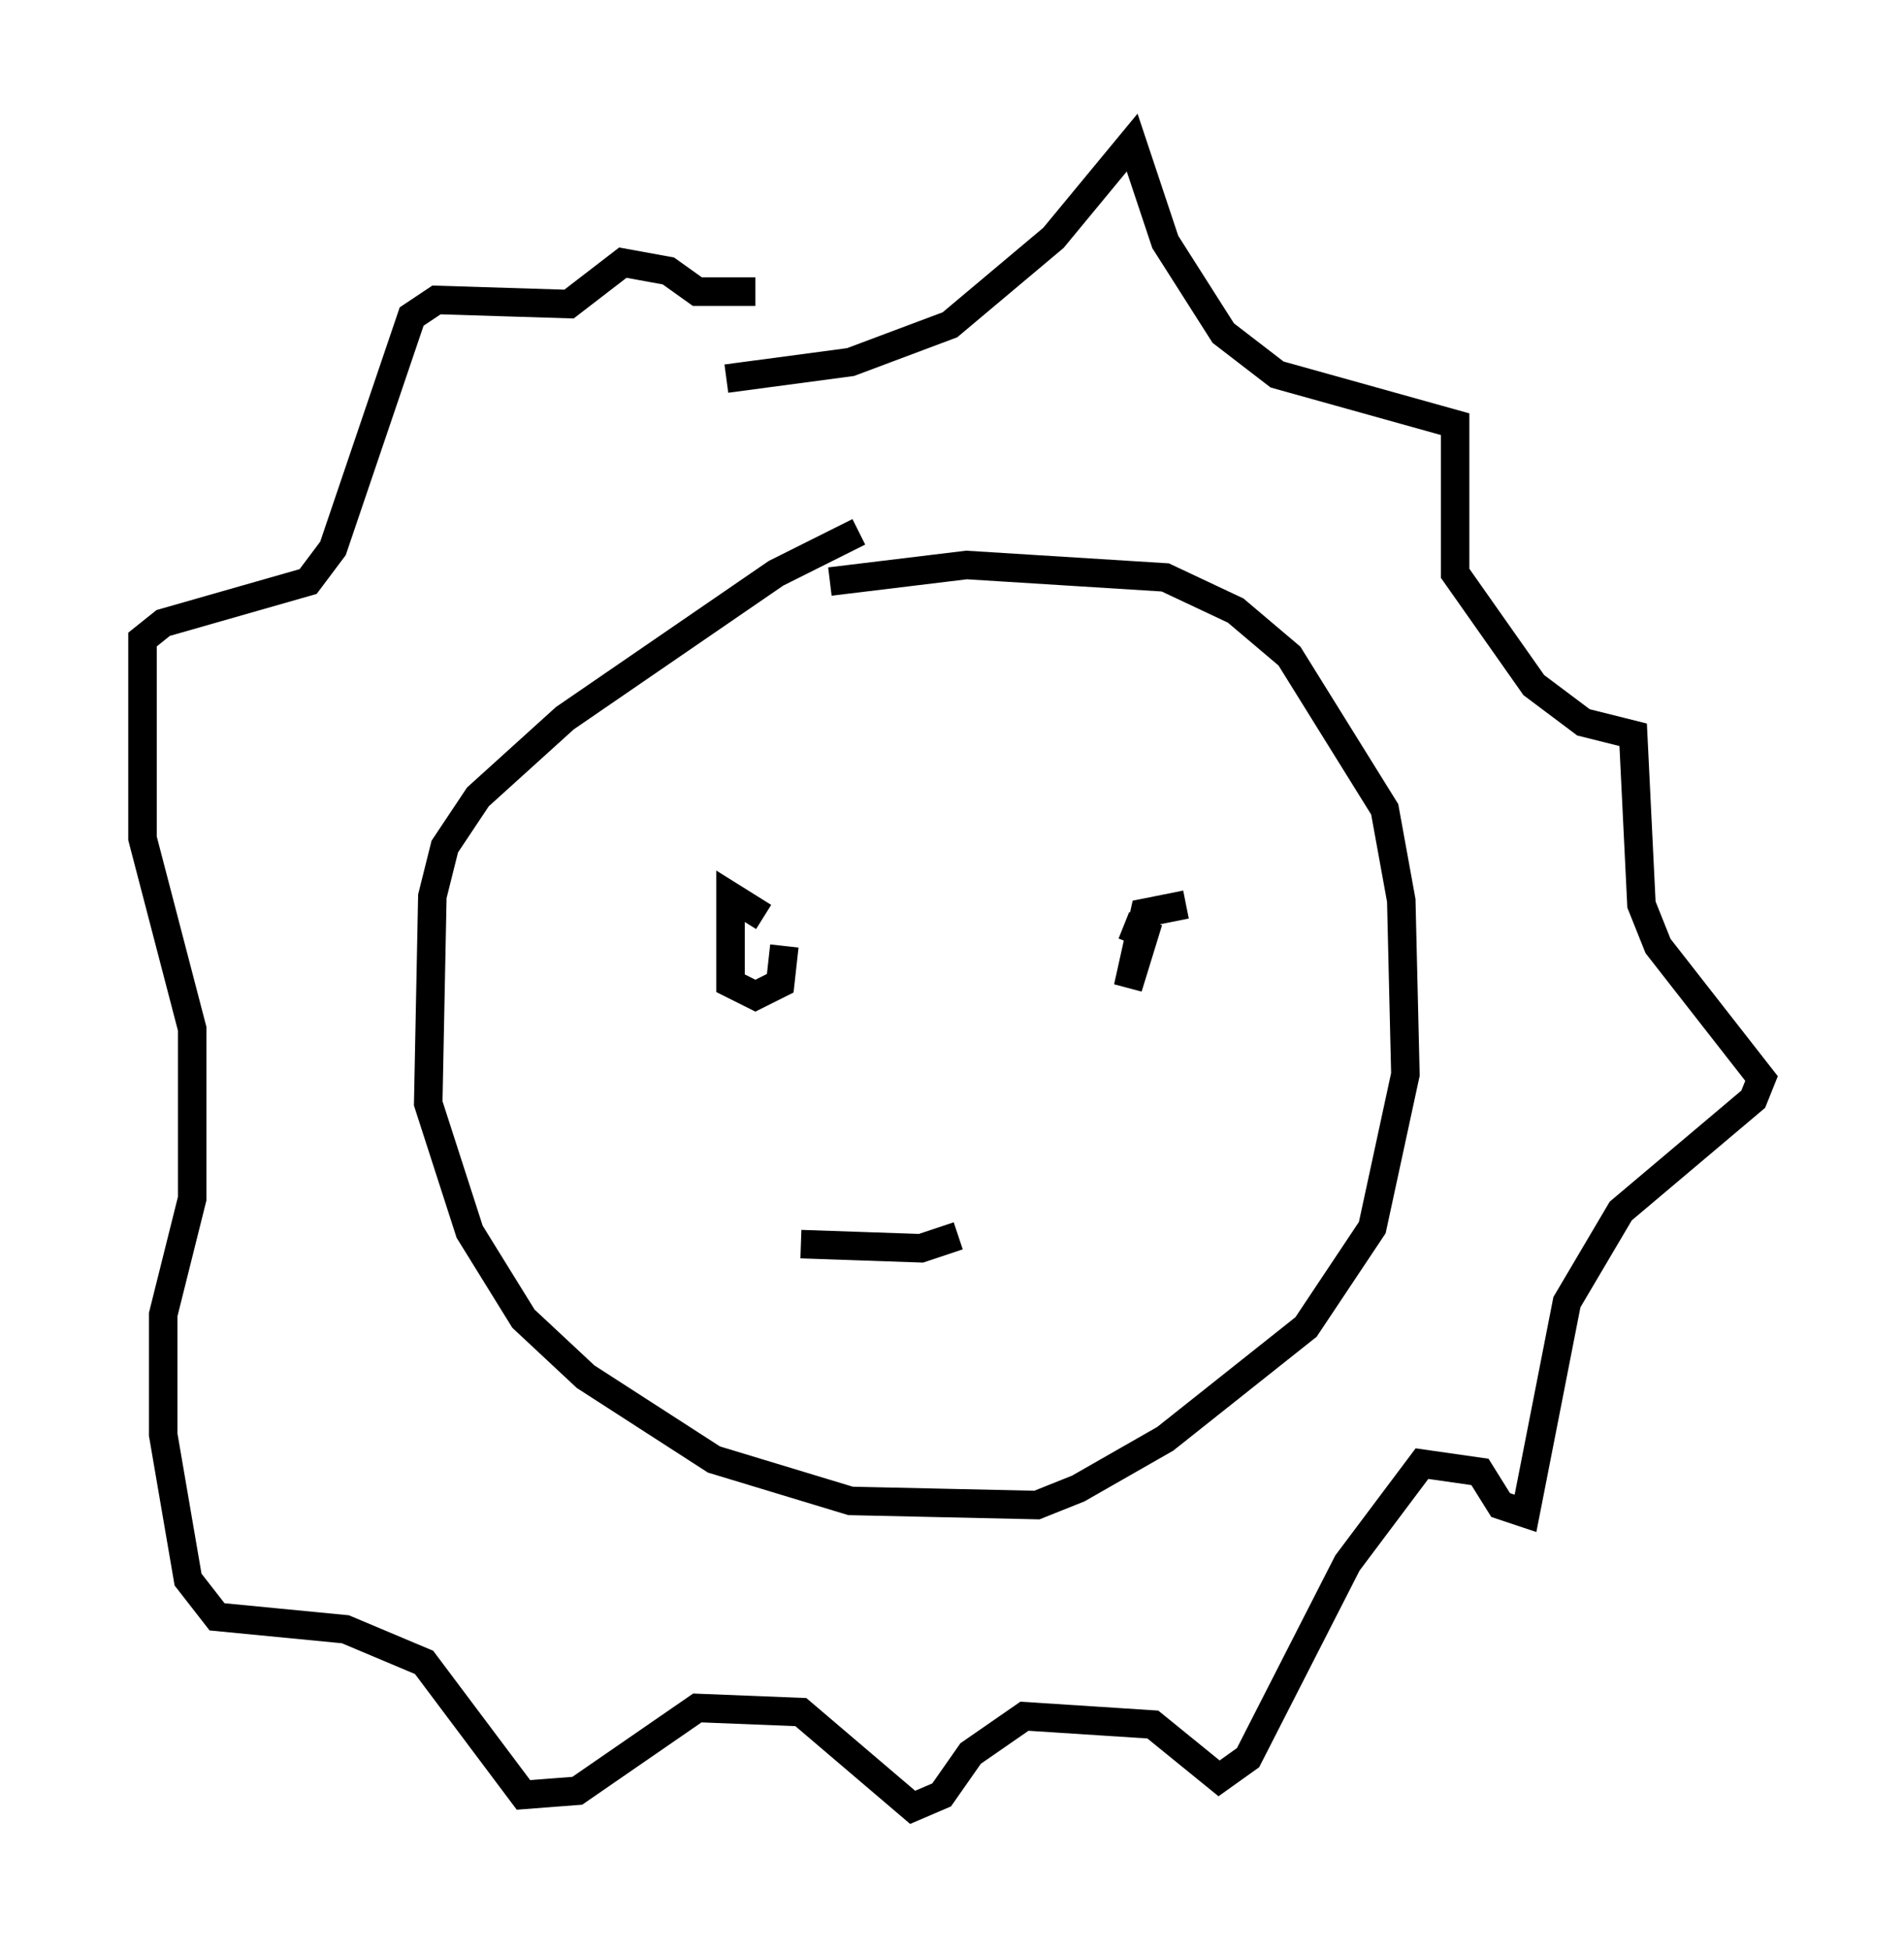 <?xml version="1.0" encoding="utf-8" ?>
<svg baseProfile="full" height="68.391" version="1.1" width="66.793" xmlns="http://www.w3.org/2000/svg" xmlns:ev="http://www.w3.org/2001/xml-events" xmlns:xlink="http://www.w3.org/1999/xlink"><defs /><rect fill="white" height="68.391" width="66.793" x="0" y="0" /><path d="M32.452, 18.654 m-2.324, 0.0 l-2.905, 1.453 -7.408, 5.084 l-3.05, 2.76 -1.162, 1.743 l-0.436, 1.743 -0.145, 7.263 l1.453, 4.503 1.888, 3.05 l2.179, 2.034 4.503, 2.905 l4.793, 1.453 6.536, 0.145 l1.453, -0.581 3.05, -1.743 l4.939, -3.922 2.324, -3.486 l1.162, -5.374 -0.145, -6.101 l-0.581, -3.196 -3.341, -5.374 l-1.888, -1.598 -2.469, -1.162 l-6.972, -0.436 -4.793, 0.581 m-2.324, 11.765 l-1.162, -0.726 0.0, 3.05 l0.872, 0.436 0.872, -0.436 l0.145, -1.307 m14.089, -1.453 l-1.453, 0.291 -0.581, 2.615 l0.581, -1.888 -0.726, -0.291 m-11.33, 11.184 l4.212, 0.145 1.307, -0.436 m-8.134, -30.067 l4.358, -0.581 3.486, -1.307 l3.631, -3.05 2.76, -3.341 l1.162, 3.486 2.034, 3.196 l1.888, 1.453 6.246, 1.743 l0.0, 5.229 2.76, 3.922 l1.743, 1.307 1.743, 0.436 l0.291, 5.955 0.581, 1.453 l3.631, 4.648 -0.291, 0.726 l-4.648, 3.922 -1.888, 3.196 l-1.453, 7.408 -0.872, -0.291 l-0.726, -1.162 -2.034, -0.291 l-2.615, 3.486 -3.486, 6.827 l-1.017, 0.726 -2.324, -1.888 l-4.503, -0.291 -1.888, 1.307 l-1.017, 1.453 -1.017, 0.436 l-3.922, -3.341 -3.631, -0.145 l-4.212, 2.905 -1.888, 0.145 l-3.486, -4.648 -2.76, -1.162 l-4.503, -0.436 -1.017, -1.307 l-0.872, -5.084 0.0, -4.212 l1.017, -4.067 0.0, -5.955 l-1.743, -6.682 0.0, -6.972 l0.726, -0.581 5.084, -1.453 l0.872, -1.162 2.76, -8.134 l0.872, -0.581 4.648, 0.145 l1.888, -1.453 1.598, 0.291 l1.017, 0.726 2.034, 0.0 " fill="none" stroke="black" stroke-width="1" /></svg>